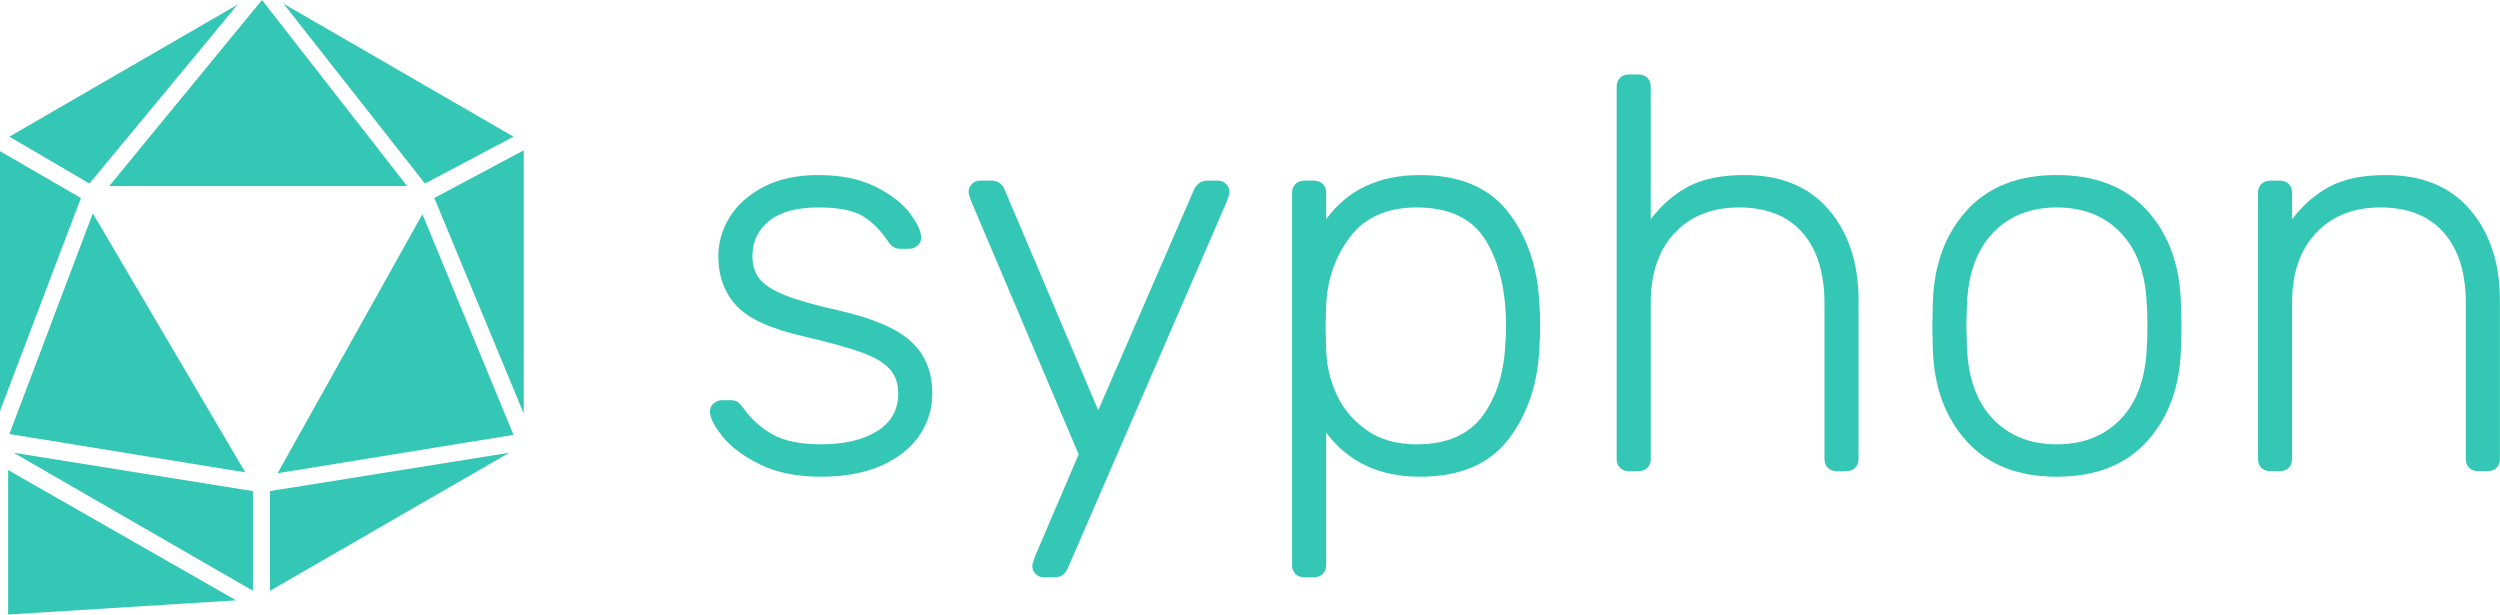 <?xml version="1.0" encoding="UTF-8"?>
<svg width="537px" height="132px" viewBox="0 0 537 132" version="1.1" xmlns="http://www.w3.org/2000/svg" xmlns:xlink="http://www.w3.org/1999/xlink">
    <title>app_logo_filled</title>
    <g id="Page-1" stroke="none" stroke-width="1" fill="none" fill-rule="evenodd">
        <g id="banners" transform="translate(-229, -5181)" fill="#34C7B5" fill-rule="nonzero">
            <g id="app_outline_reversed_final" transform="translate(0, 4997)">
                <g id="app_logo_filled" transform="translate(229, 184)">
                    <path d="M23.456,39.97 L56.276,0 L87.446,39.97 L23.456,39.97 Z M52.682,101.463 L2.012,93.227 L19.939,45.827 L52.682,101.463 Z M52.682,101.463 L2.012,93.227 L19.939,45.827 L52.682,101.463 Z M90.73,46.01 L110.302,93.41 L59.633,101.646 L90.73,46.01 Z M91.278,39.421 L60.913,0.805 L110.302,29.355 L91.278,39.421 Z M19.207,39.421 L2.012,29.355 L51.035,0.988 L19.207,39.421 Z M17.378,42.532 L-4.26325641e-14,88.286 L-4.26325641e-14,32.467 L17.378,42.532 Z M54.328,105.489 L54.328,126.901 L2.927,97.253 L54.328,105.489 Z M57.986,105.489 L109.388,97.253 L57.986,126.901 L57.986,105.489 Z M1.746,100.969 L50.719,128.952 L1.746,132 L1.746,100.969 Z M112.497,32.284 L112.497,88.835 L93.29,42.532 L112.497,32.284 Z" id="tether_icon_white_beta"></path>
                    <path d="M176.377,102.4 C181.417,102.4 185.737,101.6 189.337,100 C192.937,98.4 195.657,96.24 197.497,93.52 C199.337,90.8 200.257,87.8 200.257,84.52 C200.257,79.88 198.737,76.16 195.697,73.36 C192.657,70.56 187.417,68.32 179.977,66.64 C174.937,65.52 171.097,64.42 168.457,63.34 C165.817,62.26 164.017,61.08 163.057,59.8 C162.097,58.52 161.617,56.92 161.617,55 C161.617,51.88 162.817,49.36 165.217,47.44 C167.617,45.52 171.137,44.56 175.777,44.56 C180.097,44.56 183.277,45.18 185.317,46.42 C187.357,47.66 189.177,49.48 190.777,51.88 C191.417,52.92 192.297,53.44 193.417,53.44 L193.417,53.44 L195.217,53.44 C195.937,53.44 196.557,53.22 197.077,52.78 C197.597,52.34 197.857,51.76 197.857,51.04 C197.857,49.68 197.037,47.92 195.397,45.76 C193.757,43.6 191.277,41.7 187.957,40.06 C184.637,38.42 180.577,37.6 175.777,37.6 C171.217,37.6 167.317,38.44 164.077,40.12 C160.837,41.8 158.397,43.96 156.757,46.6 C155.117,49.24 154.297,52.04 154.297,55 C154.297,59.32 155.597,62.88 158.197,65.68 C160.797,68.48 165.657,70.68 172.777,72.28 C178.217,73.56 182.317,74.7 185.077,75.7 C187.837,76.7 189.837,77.88 191.077,79.24 C192.317,80.6 192.937,82.36 192.937,84.52 C192.937,88.04 191.417,90.74 188.377,92.62 C185.337,94.5 181.337,95.44 176.377,95.44 C171.977,95.44 168.517,94.74 165.997,93.34 C163.477,91.94 161.337,90 159.577,87.52 C159.097,86.88 158.677,86.46 158.317,86.26 C157.957,86.06 157.497,85.96 156.937,85.96 L156.937,85.96 L155.137,85.96 C154.497,85.96 153.897,86.18 153.337,86.62 C152.777,87.06 152.497,87.64 152.497,88.36 C152.497,89.72 153.397,91.52 155.197,93.76 C156.997,96 159.677,98 163.237,99.76 C166.797,101.52 171.177,102.4 176.377,102.4 Z M226.537,124 C227.817,124 228.737,123.4 229.297,122.2 L229.297,122.2 L263.377,43.6 C263.857,42.4 264.097,41.6 264.097,41.2 C264.097,40.56 263.857,40 263.377,39.52 C262.897,39.04 262.337,38.8 261.697,38.8 L261.697,38.8 L259.297,38.8 C258.097,38.8 257.177,39.4 256.537,40.6 L256.537,40.6 L235.897,88.12 L215.737,40.6 C215.177,39.4 214.257,38.8 212.977,38.8 L212.977,38.8 L210.457,38.8 C209.817,38.8 209.257,39.04 208.777,39.52 C208.297,40 208.057,40.56 208.057,41.2 C208.057,41.6 208.297,42.4 208.777,43.6 L208.777,43.6 L231.697,97.6 L222.457,119.2 C221.977,120.4 221.737,121.2 221.737,121.6 C221.737,122.24 221.977,122.8 222.457,123.28 C222.937,123.76 223.497,124 224.137,124 L224.137,124 L226.537,124 Z M282.217,124 C283.017,124 283.657,123.76 284.137,123.28 C284.617,122.8 284.857,122.16 284.857,121.36 L284.857,121.36 L284.857,92.92 C289.577,99.24 296.297,102.4 305.017,102.4 C313.657,102.4 320.037,99.66 324.157,94.18 C328.277,88.7 330.457,81.96 330.697,73.96 C330.777,73.16 330.817,71.84 330.817,70 C330.817,68.16 330.777,66.84 330.697,66.04 C330.457,58.04 328.277,51.3 324.157,45.82 C320.037,40.34 313.657,37.6 305.017,37.6 C296.217,37.6 289.497,40.76 284.857,47.08 L284.857,47.08 L284.857,41.44 C284.857,40.64 284.617,40 284.137,39.52 C283.657,39.04 283.017,38.8 282.217,38.8 L282.217,38.8 L280.177,38.8 C279.377,38.8 278.737,39.04 278.257,39.52 C277.777,40 277.537,40.64 277.537,41.44 L277.537,41.44 L277.537,121.36 C277.537,122.16 277.777,122.8 278.257,123.28 C278.737,123.76 279.377,124 280.177,124 L280.177,124 L282.217,124 Z M304.297,95.44 C300.057,95.44 296.497,94.44 293.617,92.44 C290.737,90.44 288.577,87.9 287.137,84.82 C285.697,81.74 284.937,78.48 284.857,75.04 L284.857,75.04 L284.737,70.36 L284.857,65.68 C285.097,60 286.817,55.06 290.017,50.86 C293.217,46.66 297.977,44.56 304.297,44.56 C311.337,44.56 316.297,46.94 319.177,51.7 C322.057,56.46 323.497,62.56 323.497,70 C323.497,71.44 323.457,72.56 323.377,73.36 C323.137,79.84 321.517,85.14 318.517,89.26 C315.517,93.38 310.777,95.44 304.297,95.44 Z M351.937,101.2 C352.737,101.2 353.377,100.96 353.857,100.48 C354.337,100 354.577,99.36 354.577,98.56 L354.577,98.56 L354.577,65.08 C354.577,58.68 356.297,53.66 359.737,50.02 C363.177,46.38 367.777,44.56 373.537,44.56 C379.457,44.56 383.997,46.36 387.157,49.96 C390.317,53.56 391.897,58.6 391.897,65.08 L391.897,65.08 L391.897,98.56 C391.897,99.36 392.137,100 392.617,100.48 C393.097,100.96 393.737,101.2 394.537,101.2 L394.537,101.2 L396.577,101.2 C397.377,101.2 398.017,100.96 398.497,100.48 C398.977,100 399.217,99.36 399.217,98.56 L399.217,98.56 L399.217,64.48 C399.217,56.56 397.097,50.1 392.857,45.1 C388.617,40.1 382.577,37.6 374.737,37.6 C369.857,37.6 365.877,38.4 362.797,40 C359.717,41.6 356.977,43.96 354.577,47.08 L354.577,47.08 L354.577,18.64 C354.577,17.84 354.337,17.2 353.857,16.72 C353.377,16.24 352.737,16 351.937,16 L351.937,16 L349.897,16 C349.097,16 348.457,16.24 347.977,16.72 C347.497,17.2 347.257,17.84 347.257,18.64 L347.257,18.64 L347.257,98.56 C347.257,99.36 347.497,100 347.977,100.48 C348.457,100.96 349.097,101.2 349.897,101.2 L349.897,101.2 L351.937,101.2 Z M441.817,102.4 C450.137,102.4 456.597,99.86 461.197,94.78 C465.797,89.7 468.217,83.12 468.457,75.04 C468.537,74.24 468.577,72.56 468.577,70 C468.577,67.44 468.537,65.76 468.457,64.96 C468.217,56.88 465.797,50.3 461.197,45.22 C456.597,40.14 450.137,37.6 441.817,37.6 C433.497,37.6 427.037,40.14 422.437,45.22 C417.837,50.3 415.417,56.88 415.177,64.96 L415.177,64.96 L415.057,70 L415.177,75.04 C415.417,83.12 417.837,89.7 422.437,94.78 C427.037,99.86 433.497,102.4 441.817,102.4 Z M441.817,95.44 C436.137,95.44 431.557,93.62 428.077,89.98 C424.597,86.34 422.737,81.16 422.497,74.44 L422.497,74.44 L422.377,70 L422.497,65.56 C422.737,58.84 424.597,53.66 428.077,50.02 C431.557,46.38 436.137,44.56 441.817,44.56 C447.497,44.56 452.077,46.38 455.557,50.02 C459.037,53.66 460.897,58.84 461.137,65.56 C461.217,66.36 461.257,67.84 461.257,70 C461.257,72.16 461.217,73.64 461.137,74.44 C460.897,81.16 459.037,86.34 455.557,89.98 C452.077,93.62 447.497,95.44 441.817,95.44 Z M489.697,101.2 C490.497,101.2 491.137,100.96 491.617,100.48 C492.097,100 492.337,99.36 492.337,98.56 L492.337,98.56 L492.337,65.08 C492.337,58.68 494.057,53.66 497.497,50.02 C500.937,46.38 505.537,44.56 511.297,44.56 C517.217,44.56 521.757,46.36 524.917,49.96 C528.077,53.56 529.657,58.6 529.657,65.08 L529.657,65.08 L529.657,98.56 C529.657,99.36 529.897,100 530.377,100.48 C530.857,100.96 531.497,101.2 532.297,101.2 L532.297,101.2 L534.337,101.2 C535.137,101.2 535.777,100.96 536.257,100.48 C536.737,100 536.977,99.36 536.977,98.56 L536.977,98.56 L536.977,64.48 C536.977,56.56 534.857,50.1 530.617,45.1 C526.377,40.1 520.337,37.6 512.497,37.6 C507.617,37.6 503.637,38.4 500.557,40 C497.477,41.6 494.737,43.96 492.337,47.08 L492.337,47.08 L492.337,41.44 C492.337,40.64 492.097,40 491.617,39.52 C491.137,39.04 490.497,38.8 489.697,38.8 L489.697,38.8 L487.657,38.8 C486.857,38.8 486.217,39.04 485.737,39.52 C485.257,40 485.017,40.64 485.017,41.44 L485.017,41.44 L485.017,98.56 C485.017,99.36 485.257,100 485.737,100.48 C486.217,100.96 486.857,101.2 487.657,101.2 L487.657,101.2 L489.697,101.2 Z" id="syphon"></path>
                </g>
            </g>
        </g>
    </g>
</svg>